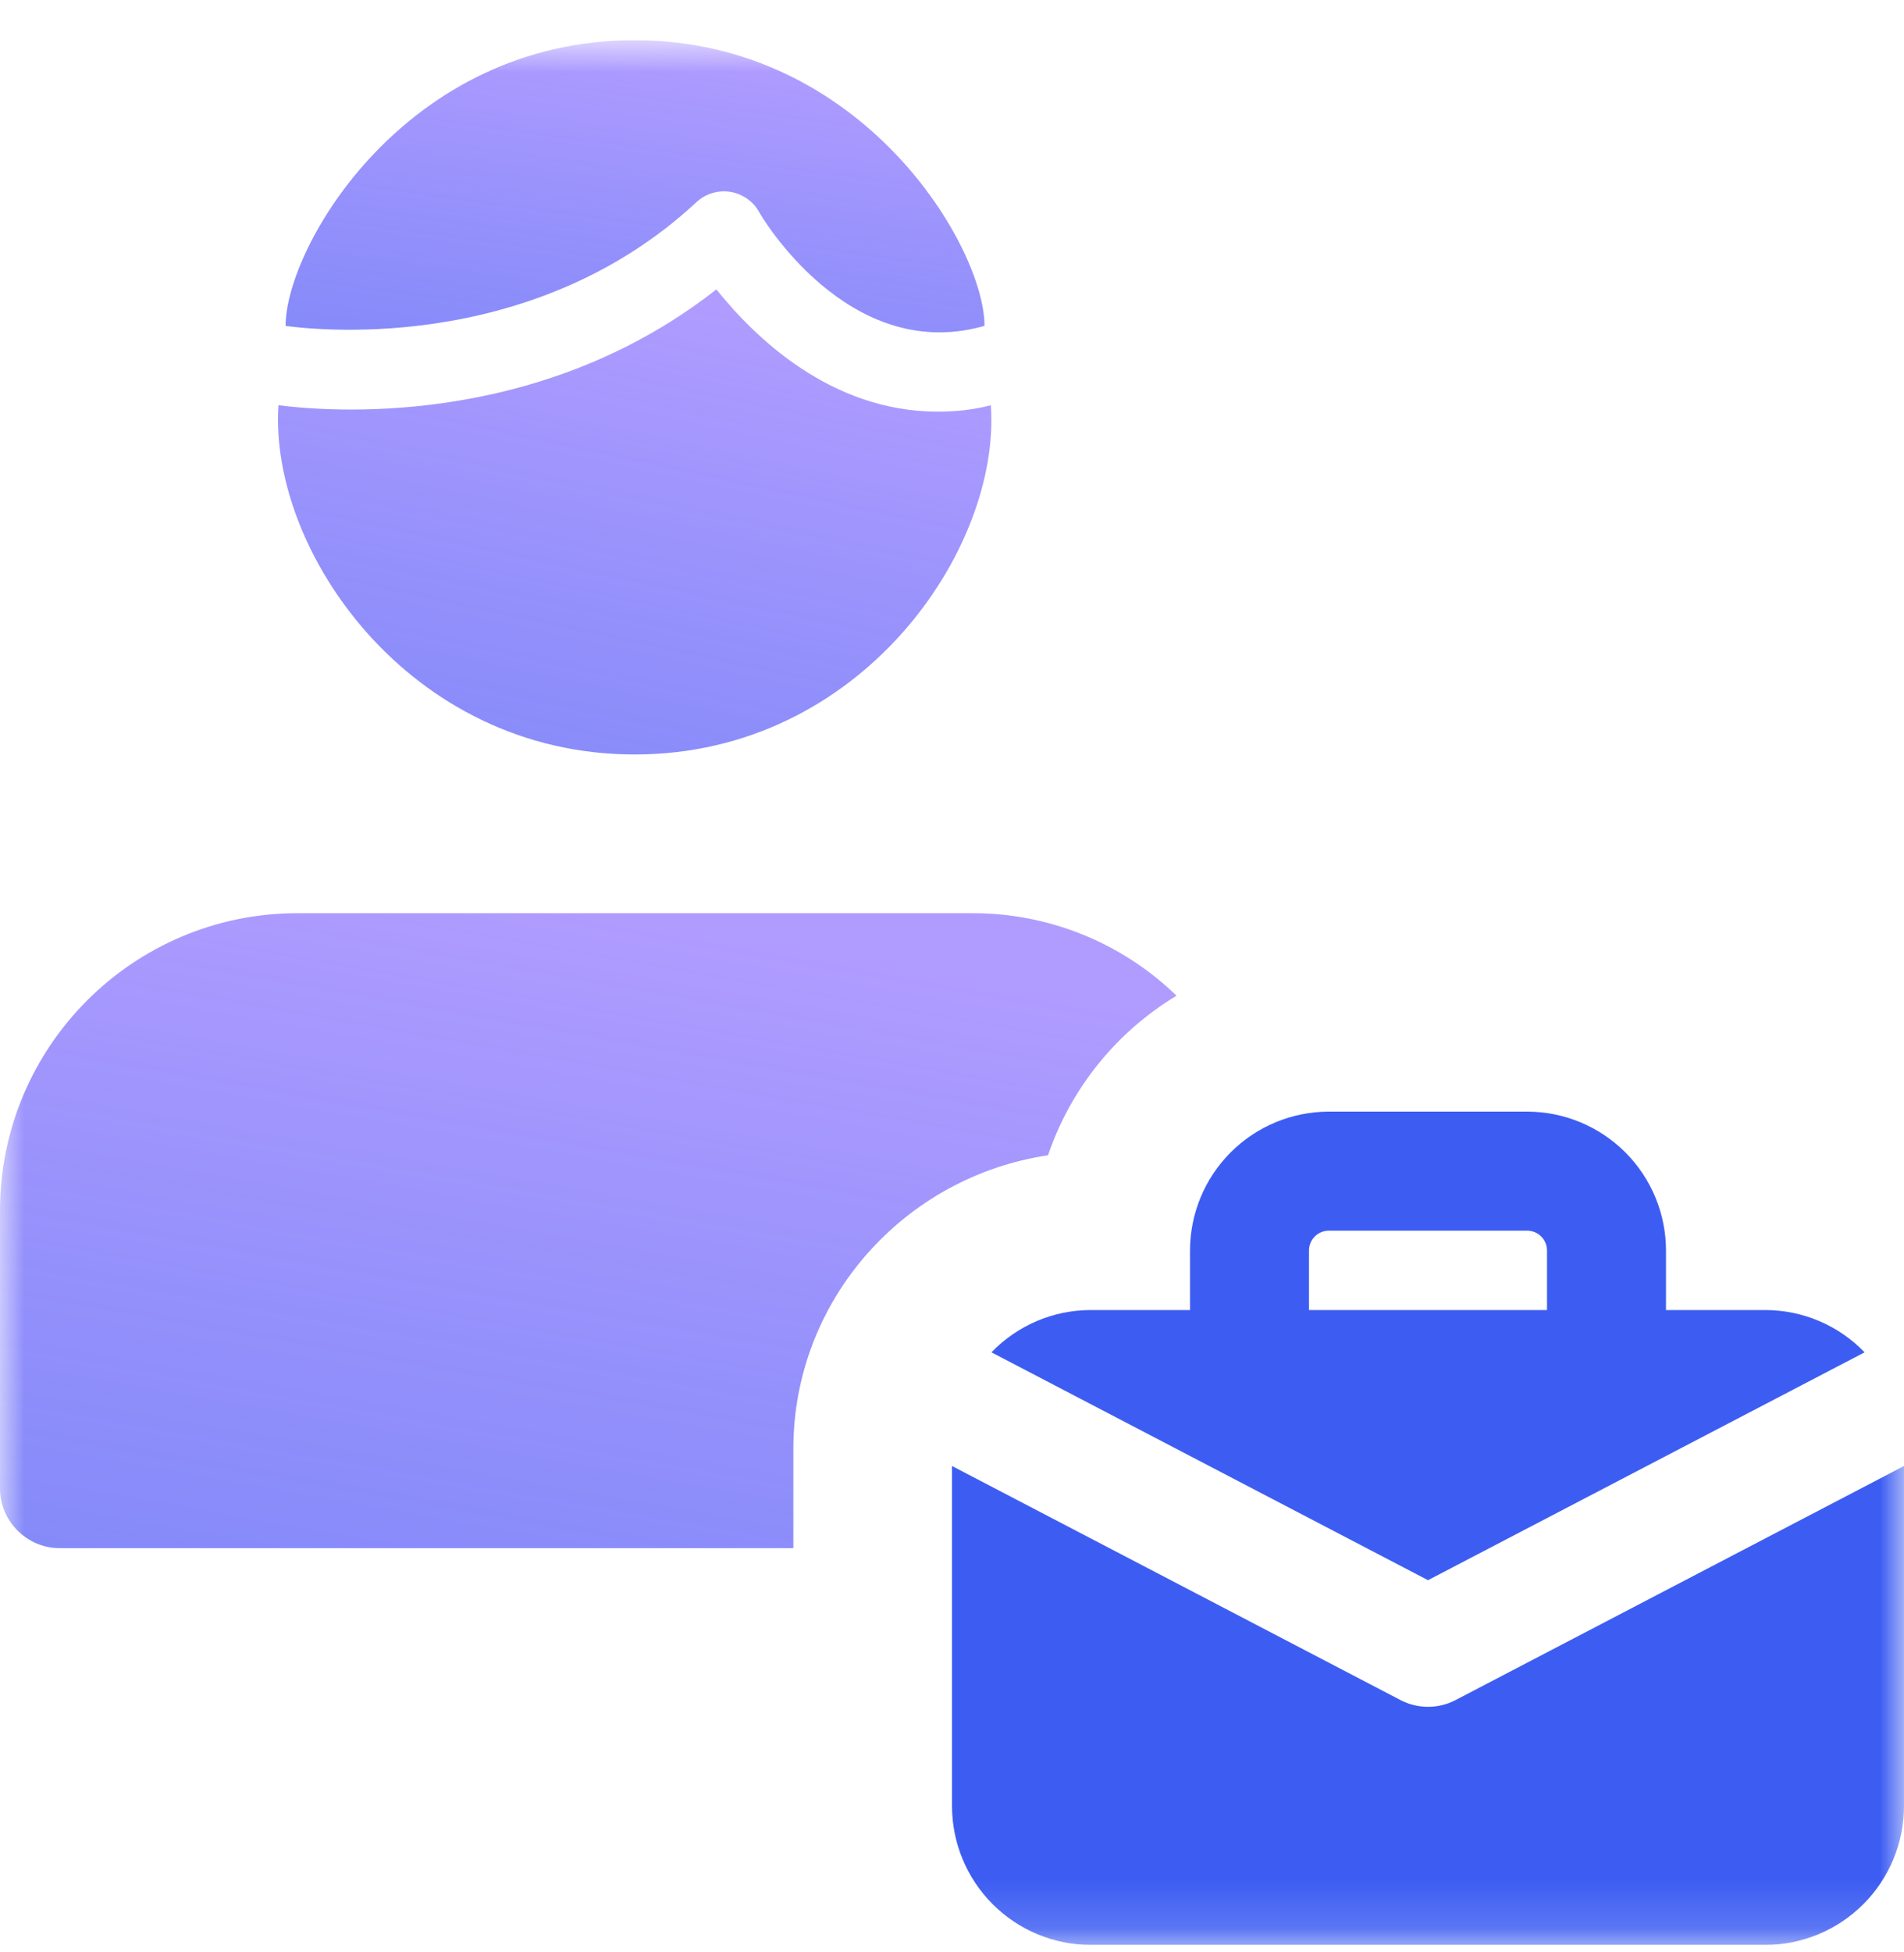 <svg width="40" height="41" viewBox="0 0 40 41" fill="none" xmlns="http://www.w3.org/2000/svg">
<g clip-path="url(#clip0_1_244)">
<mask id="mask0_1_244" style="mask-type:luminance" maskUnits="userSpaceOnUse" x="0" y="0" width="40" height="41">
<path d="M0 0.844H40V40.844H0V0.844Z" fill="white"/>
</mask>
<g mask="url(#mask0_1_244)">
<path d="M20.417 19.177H6.25C2.8 19.177 0 21.977 0 25.427V31.261C0 31.944 0.567 32.511 1.25 32.511H16.667V30.427C16.667 27.294 19 24.71 22.017 24.261C22.493 22.86 23.45 21.674 24.717 20.91C23.565 19.793 22.022 19.171 20.417 19.177Z" fill="url(#paint0_linear_1_244)"/>
<path d="M6 6.844C6 5.177 8.528 0.844 13.333 0.844C18.112 0.844 20.683 5.177 20.683 6.844C20.667 6.844 20.633 6.861 20.617 6.861C17.817 7.611 16 4.561 15.933 4.427C15.868 4.319 15.78 4.227 15.675 4.158C15.57 4.089 15.451 4.044 15.327 4.026C15.202 4.009 15.075 4.019 14.955 4.057C14.835 4.094 14.725 4.158 14.633 4.244C11.1 7.527 6.383 6.894 6 6.844Z" fill="url(#paint1_linear_1_244)"/>
<path d="M19.7 8.644C17.45 8.644 15.85 7.077 15.05 6.077C11.25 9.06 6.766 8.627 5.85 8.51C5.646 11.549 8.585 15.844 13.333 15.844C18.102 15.844 21.031 11.518 20.816 8.51C20.433 8.61 20.066 8.644 19.7 8.644Z" fill="url(#paint2_linear_1_244)"/>
<path d="M37.083 27.511H35V26.261C34.999 25.487 34.692 24.746 34.145 24.199C33.598 23.652 32.856 23.345 32.083 23.344H27.917C27.143 23.345 26.402 23.652 25.855 24.199C25.308 24.746 25.001 25.487 25 26.261V27.511H22.916C22.526 27.511 22.141 27.589 21.782 27.742C21.423 27.895 21.099 28.118 20.829 28.399L30 33.184L39.172 28.399C38.901 28.118 38.577 27.894 38.218 27.742C37.859 27.589 37.473 27.511 37.083 27.511ZM27.5 27.511V26.261C27.5 26.031 27.686 25.844 27.916 25.844H32.083C32.313 25.844 32.5 26.031 32.5 26.261V27.511H27.5Z" fill="#3D5DF2"/>
<path d="M30.578 35.702C30.4 35.795 30.202 35.843 30.001 35.843C29.8 35.843 29.602 35.795 29.423 35.702L20 30.786V37.927C20.001 38.7 20.308 39.442 20.855 39.989C21.402 40.535 22.143 40.843 22.917 40.844H37.083C37.856 40.843 38.598 40.535 39.145 39.989C39.692 39.442 39.999 38.7 40 37.927V30.786L30.578 35.702Z" fill="#3D5DF2"/>
</g>
</g>
<defs>
<linearGradient id="paint0_linear_1_244" x1="12.358" y1="19.177" x2="7.032" y2="49.257" gradientUnits="userSpaceOnUse">
<stop stop-color="#B09CFF"/>
<stop offset="1" stop-color="#3D5DF2" stop-opacity="0.79"/>
</linearGradient>
<linearGradient id="paint1_linear_1_244" x1="13.342" y1="0.844" x2="11.42" y2="14.855" gradientUnits="userSpaceOnUse">
<stop stop-color="#B09CFF"/>
<stop offset="1" stop-color="#3D5DF2" stop-opacity="0.79"/>
</linearGradient>
<linearGradient id="paint2_linear_1_244" x1="13.334" y1="6.077" x2="8.686" y2="27.807" gradientUnits="userSpaceOnUse">
<stop stop-color="#B09CFF"/>
<stop offset="1" stop-color="#3D5DF2" stop-opacity="0.79"/>
</linearGradient>
<clipPath id="clip0_1_244">
<rect width="40" height="40" fill="white" transform="translate(0 0.844)"/>
</clipPath>
</defs>
</svg>

